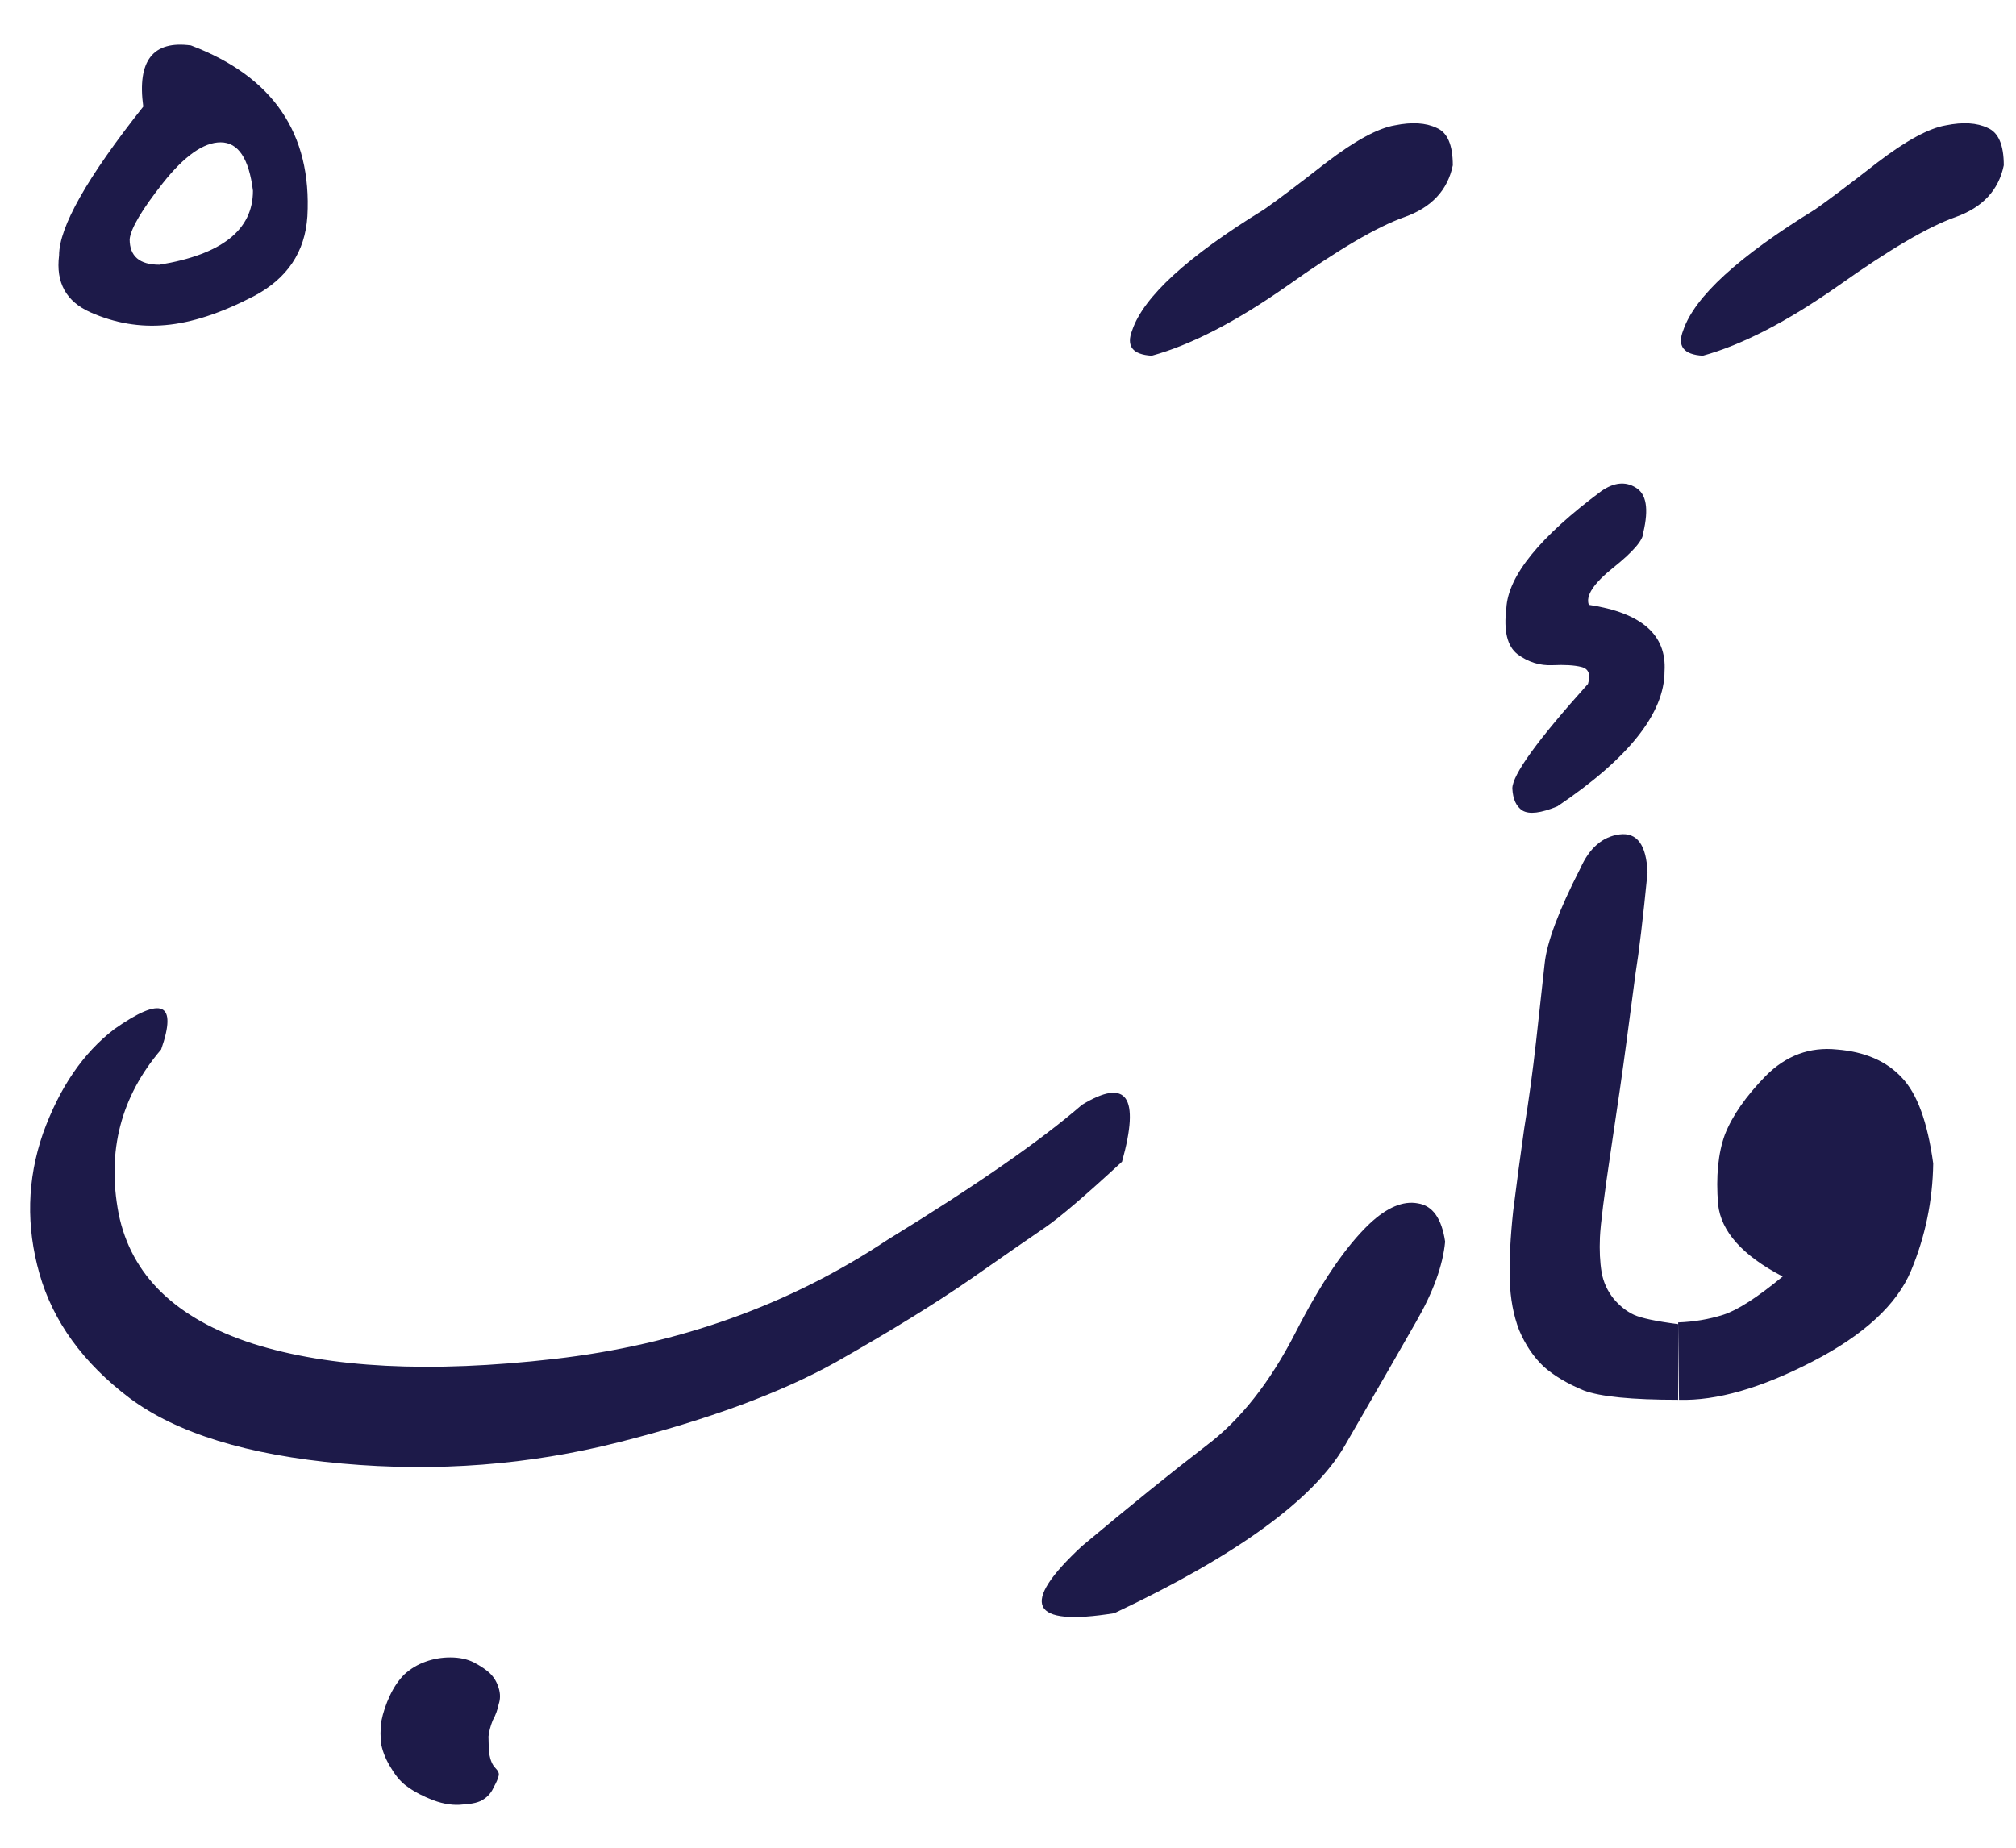 <svg width="36" height="33" viewBox="0 0 36 33" fill="none" xmlns="http://www.w3.org/2000/svg">
<path d="M3.409 0.811C4.876 1.367 5.57 2.385 5.489 3.863C5.448 4.501 5.129 4.976 4.532 5.29C3.945 5.594 3.419 5.766 2.953 5.806C2.497 5.847 2.052 5.771 1.617 5.579C1.181 5.386 0.994 5.047 1.055 4.561C1.055 4.055 1.556 3.169 2.558 1.904C2.447 1.084 2.73 0.72 3.409 0.811ZM2.315 4.273C2.315 4.577 2.492 4.728 2.847 4.728C3.96 4.546 4.517 4.106 4.517 3.407C4.446 2.83 4.254 2.542 3.94 2.542C3.636 2.542 3.292 2.785 2.907 3.271C2.533 3.746 2.335 4.08 2.315 4.273ZM19.322 19.731C20.122 19.245 20.36 19.584 20.036 20.748C19.378 21.356 18.922 21.745 18.669 21.918C18.416 22.09 17.971 22.398 17.333 22.844C16.705 23.279 15.9 23.775 14.919 24.332C13.937 24.878 12.646 25.354 11.046 25.759C9.447 26.164 7.802 26.291 6.111 26.139C4.421 25.987 3.155 25.597 2.315 24.97C1.485 24.342 0.949 23.603 0.706 22.753C0.463 21.902 0.483 21.067 0.766 20.247C1.06 19.427 1.485 18.805 2.042 18.379C2.892 17.782 3.171 17.904 2.877 18.744C2.158 19.584 1.905 20.561 2.118 21.674C2.341 22.778 3.14 23.552 4.517 23.998C5.894 24.433 7.686 24.524 9.892 24.271C12.109 24.018 14.094 23.309 15.845 22.145C17.414 21.184 18.573 20.379 19.322 19.731ZM8.738 31.332C8.728 31.221 8.723 31.114 8.723 31.013C8.733 30.922 8.759 30.826 8.799 30.725C8.85 30.634 8.885 30.537 8.905 30.436C8.936 30.345 8.936 30.249 8.905 30.148C8.875 30.046 8.824 29.96 8.754 29.89C8.693 29.829 8.597 29.763 8.465 29.692C8.344 29.631 8.202 29.601 8.04 29.601C7.888 29.601 7.741 29.626 7.6 29.677C7.458 29.727 7.331 29.803 7.22 29.905C7.119 30.006 7.033 30.132 6.962 30.284C6.891 30.436 6.84 30.588 6.81 30.74C6.79 30.892 6.79 31.033 6.81 31.165C6.84 31.307 6.901 31.448 6.992 31.59C7.083 31.742 7.184 31.853 7.296 31.924C7.407 32.005 7.554 32.081 7.736 32.152C7.929 32.223 8.106 32.248 8.268 32.228C8.44 32.218 8.561 32.188 8.632 32.137C8.713 32.086 8.774 32.015 8.814 31.924C8.865 31.833 8.895 31.762 8.905 31.712C8.916 31.671 8.895 31.626 8.845 31.575C8.794 31.524 8.759 31.443 8.738 31.332ZM24.91 2.238C25.214 2.177 25.462 2.192 25.654 2.284C25.847 2.365 25.943 2.587 25.943 2.952C25.852 3.397 25.563 3.706 25.077 3.878C24.591 4.05 23.893 4.46 22.982 5.108C22.071 5.746 21.266 6.161 20.567 6.353C20.223 6.333 20.107 6.181 20.218 5.898C20.421 5.3 21.205 4.582 22.572 3.741C22.805 3.579 23.174 3.301 23.68 2.906C24.197 2.511 24.607 2.289 24.91 2.238ZM24.455 21.857C24.768 21.563 25.057 21.442 25.32 21.492C25.583 21.533 25.745 21.761 25.806 22.176C25.766 22.601 25.593 23.077 25.29 23.603C24.996 24.119 24.571 24.858 24.014 25.82C23.457 26.782 22.086 27.779 19.899 28.811C18.391 29.054 18.198 28.654 19.322 27.612C20.193 26.883 20.932 26.286 21.539 25.82C22.146 25.364 22.678 24.691 23.134 23.8C23.589 22.91 24.029 22.262 24.455 21.857ZM29.967 23.649V25C29.137 25 28.575 24.944 28.281 24.833C27.988 24.712 27.75 24.57 27.567 24.408C27.385 24.236 27.238 24.018 27.127 23.755C27.026 23.492 26.97 23.193 26.96 22.859C26.95 22.515 26.97 22.105 27.021 21.629C27.082 21.143 27.147 20.652 27.218 20.156C27.299 19.66 27.37 19.139 27.431 18.592C27.492 18.045 27.542 17.585 27.583 17.21C27.623 16.826 27.836 16.259 28.22 15.509C28.382 15.145 28.615 14.943 28.919 14.902C29.233 14.862 29.4 15.089 29.42 15.585C29.339 16.405 29.268 17.003 29.207 17.377C29.157 17.752 29.101 18.172 29.04 18.638C28.98 19.093 28.889 19.726 28.767 20.536C28.646 21.346 28.58 21.867 28.57 22.1C28.56 22.332 28.57 22.54 28.6 22.722C28.63 22.894 28.701 23.051 28.813 23.193C28.924 23.325 29.046 23.421 29.177 23.482C29.309 23.542 29.572 23.598 29.967 23.649ZM29.207 8.707C29.025 8.595 28.823 8.616 28.6 8.767C27.497 9.587 26.93 10.286 26.899 10.863C26.849 11.268 26.915 11.541 27.097 11.683C27.289 11.825 27.497 11.89 27.719 11.88C27.942 11.87 28.114 11.88 28.236 11.911C28.367 11.941 28.408 12.042 28.357 12.214C27.456 13.217 27.006 13.839 27.006 14.082C27.016 14.274 27.076 14.406 27.188 14.477C27.309 14.548 27.517 14.523 27.811 14.401C29.086 13.541 29.724 12.736 29.724 11.987C29.764 11.339 29.314 10.944 28.372 10.802C28.311 10.64 28.458 10.418 28.813 10.134C29.167 9.851 29.344 9.643 29.344 9.512C29.445 9.086 29.4 8.818 29.207 8.707ZM34.75 2.238C35.054 2.177 35.302 2.192 35.494 2.284C35.686 2.365 35.782 2.587 35.782 2.952C35.691 3.397 35.403 3.706 34.917 3.878C34.431 4.05 33.733 4.46 32.821 5.108C31.91 5.746 31.105 6.161 30.407 6.353C30.063 6.333 29.946 6.181 30.058 5.898C30.26 5.3 31.045 4.582 32.411 3.741C32.644 3.579 33.014 3.301 33.52 2.906C34.036 2.511 34.446 2.289 34.75 2.238ZM29.967 23.618C30.25 23.608 30.518 23.562 30.771 23.482C31.025 23.401 31.379 23.173 31.834 22.798C31.116 22.424 30.731 21.993 30.68 21.508C30.64 21.012 30.68 20.596 30.802 20.262C30.933 19.928 31.176 19.579 31.531 19.215C31.895 18.85 32.32 18.693 32.806 18.744C33.302 18.784 33.687 18.951 33.96 19.245C34.234 19.528 34.421 20.04 34.522 20.779C34.512 21.447 34.38 22.084 34.127 22.692C33.874 23.299 33.287 23.841 32.366 24.317C31.445 24.793 30.65 25.02 29.982 25L29.967 23.618Z" fill="#1D1A49"/>
</svg>
